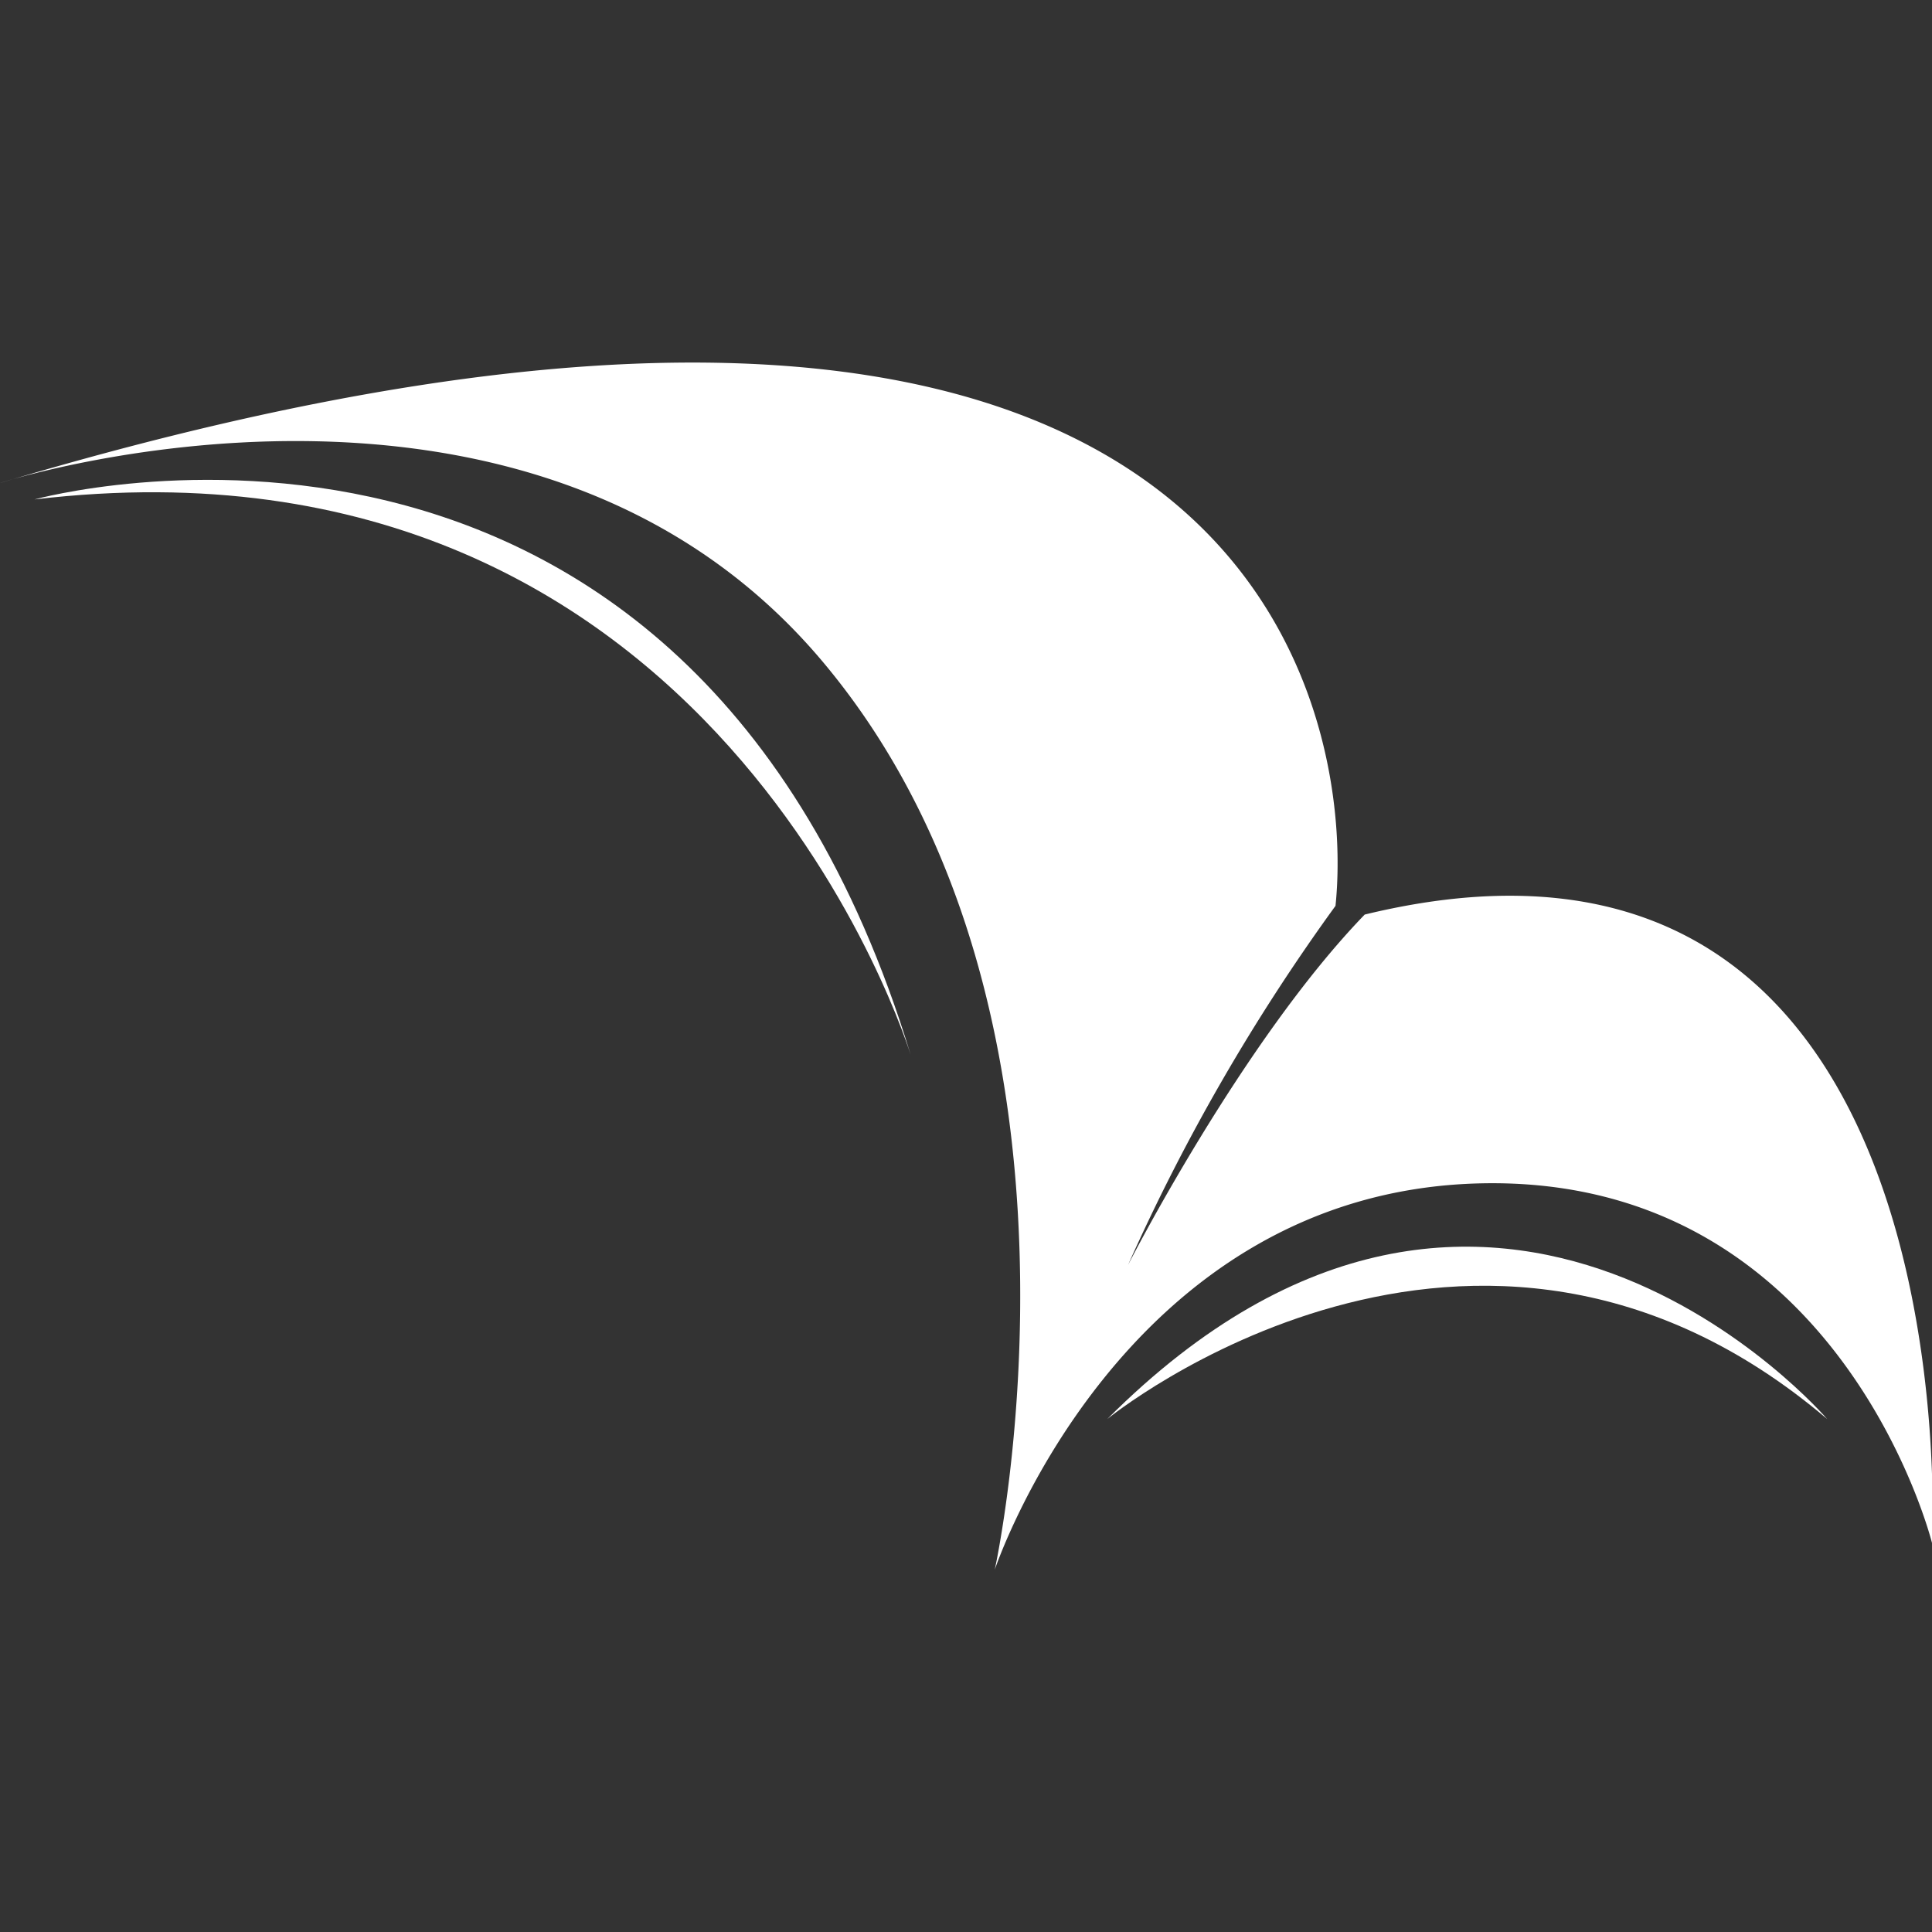 <svg xmlns="http://www.w3.org/2000/svg" viewBox="0 0 80 80"><rect x="0" y="0" width="80" height="80" fill="#333333" stroke="none"/><defs><style>.cls-1{fill:#606060;opacity:0;}.cls-2{fill:#fff;}</style></defs><g id="Layer_2" data-name="Layer 2"><g id="Layer_1-2" data-name="Layer 1"><rect class="cls-1" width="80" height="80"/><path class="cls-2" d="M1.43,20.68s27-7.48,36.28,23C37.71,43.73,29.8,17.31,1.43,20.68Z"/><path class="cls-2" d="M56.51,37.87c-5.08,5.25-9.8,14.51-9.8,14.51A82.58,82.58,0,0,1,55.3,37.51C56.12,29.64,52.15,4.41,0,20c0,0,21.92-7.11,34.1,7.44S41.19,65,41.19,65s5.23-15.67,20.13-16S80,63.89,80,63.89,81.78,31.73,56.51,37.87Z"/><path class="cls-2" d="M45.85,58.76s15.2-12.42,29.81,0C75.66,58.76,61.89,42.7,45.85,58.76Z"/></g></g></svg>